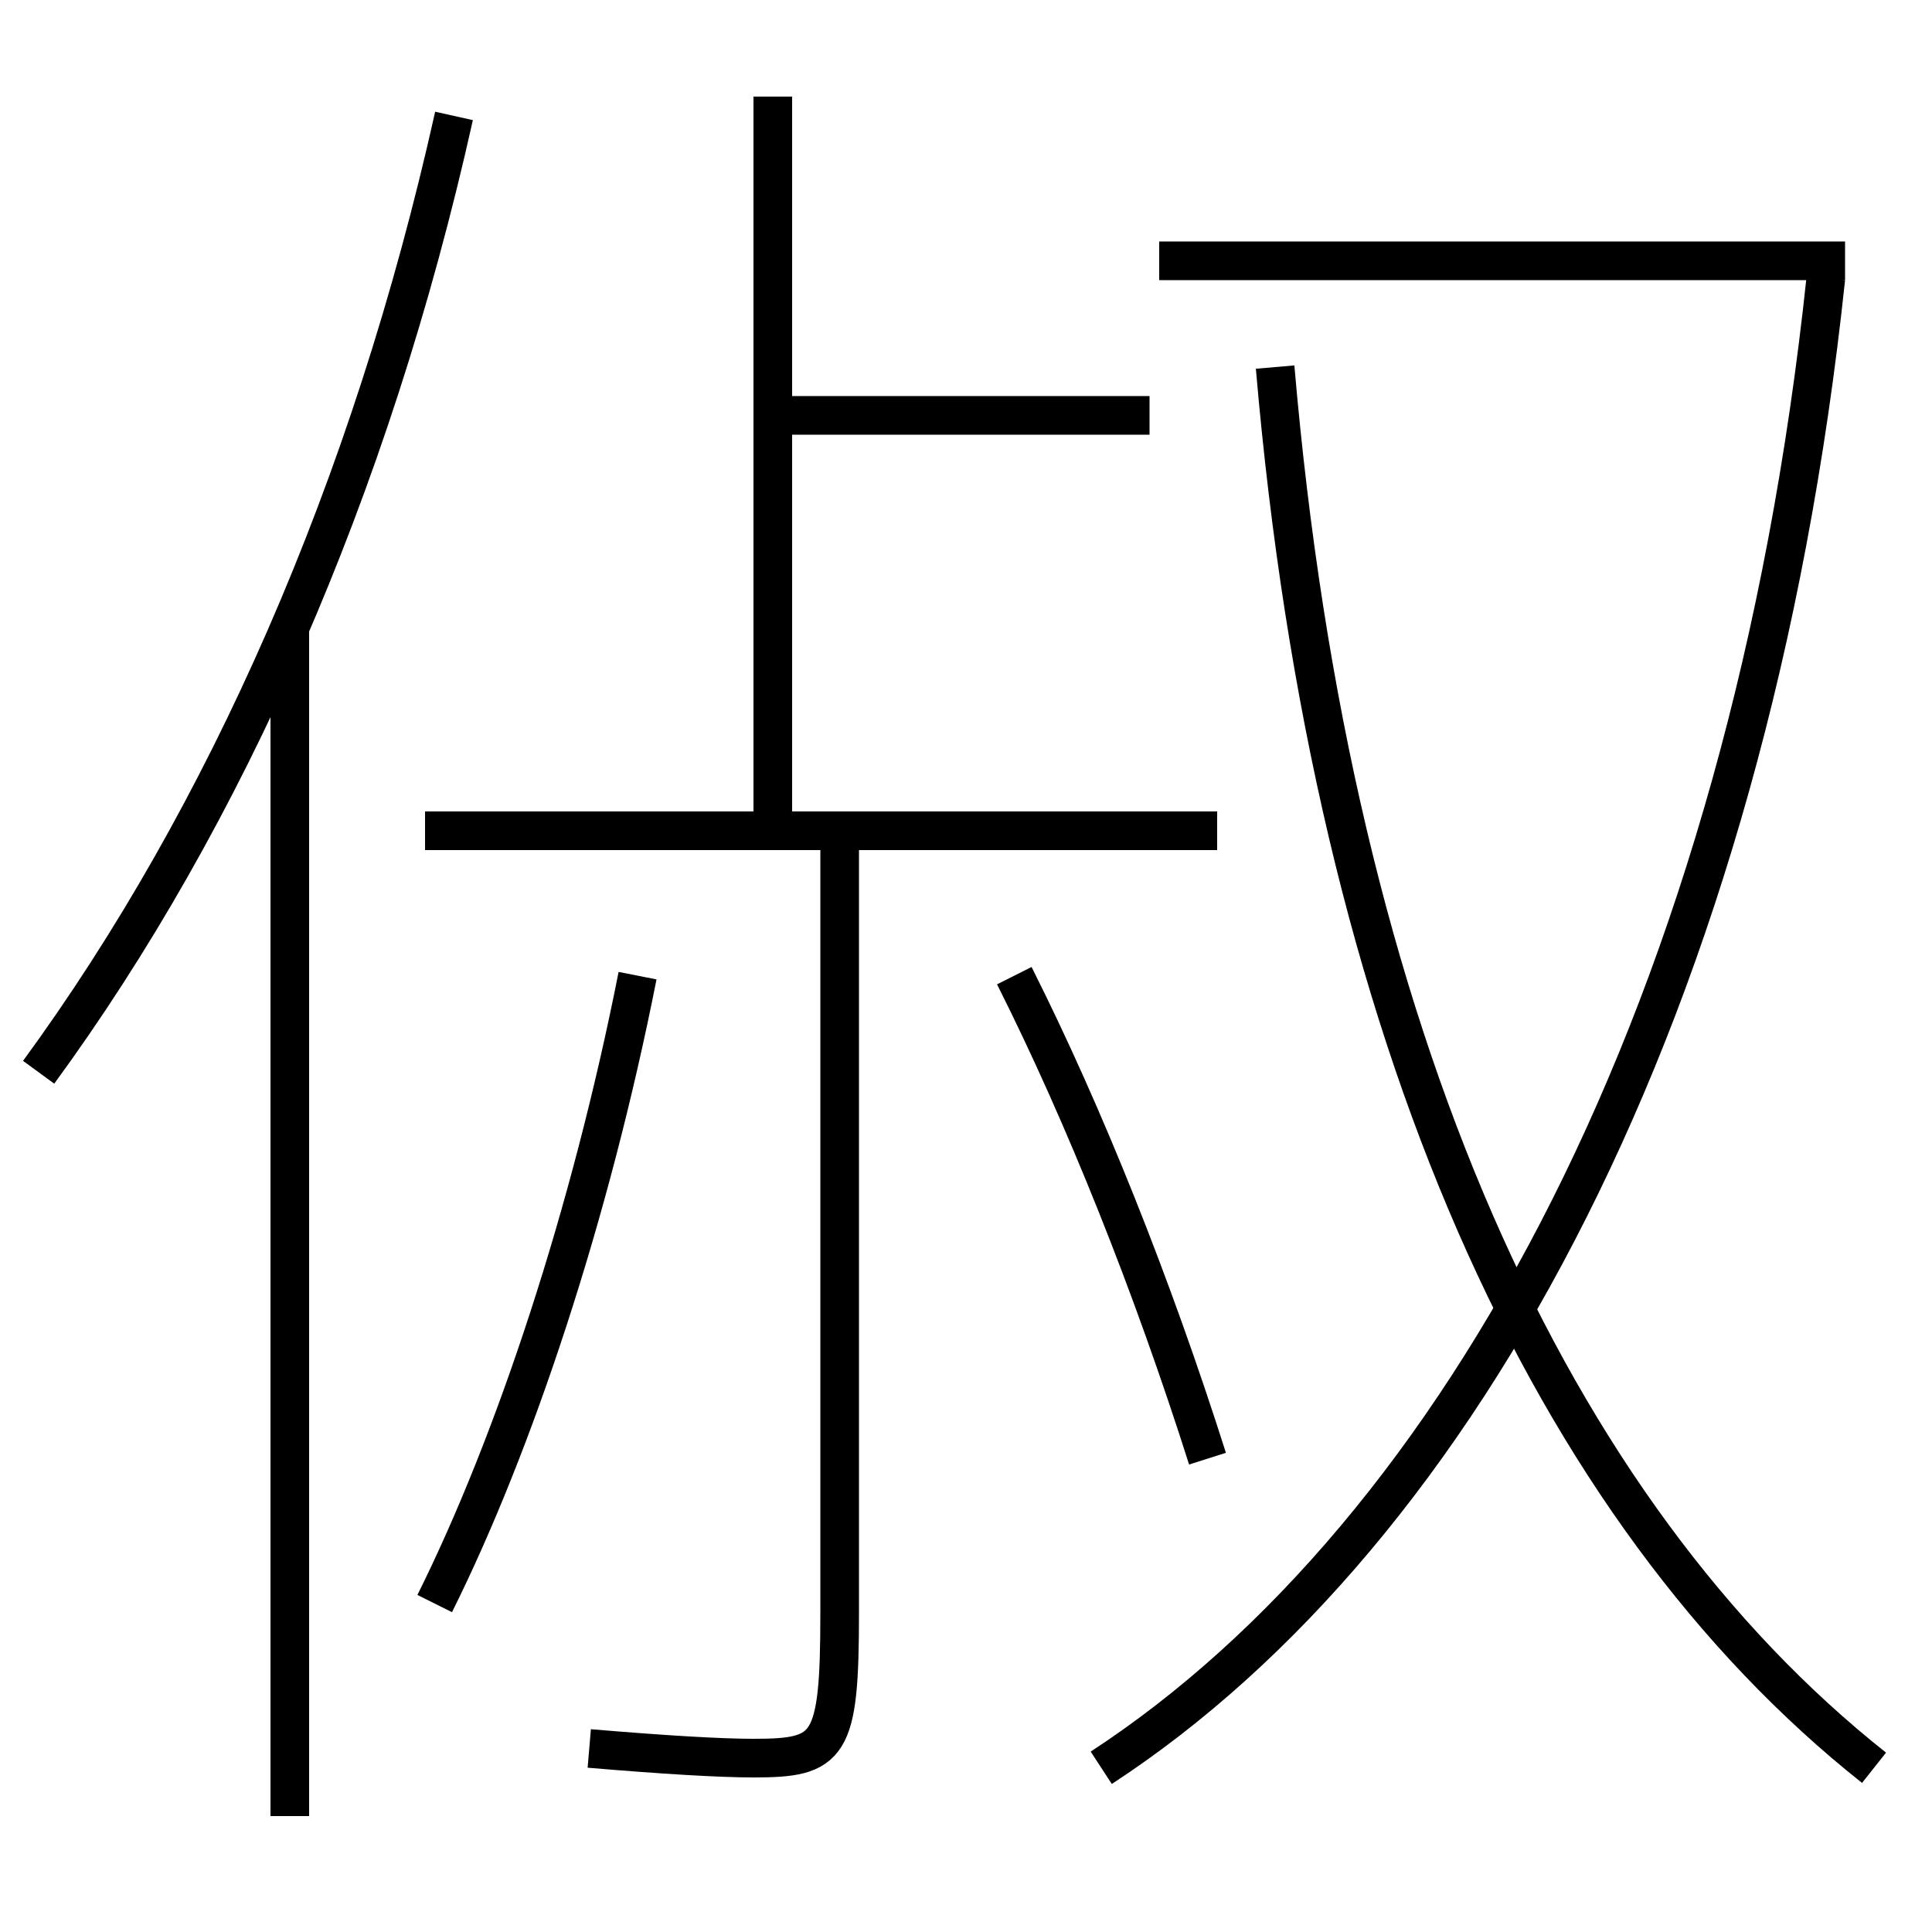 <?xml version='1.0' encoding='utf-8'?>
<svg xmlns="http://www.w3.org/2000/svg" height="100px" version="1.0" viewBox="0 0 100 100" width="100px" x="0px" y="0px">
<line fill="none" stroke="#000000" stroke-width="2" x1="60" x2="95.5" y1="13.5" y2="13.5" /><line fill="none" stroke="#000000" stroke-width="2" x1="40" x2="40" y1="5" y2="43" /><line fill="none" stroke="#000000" stroke-width="2" x1="22" x2="63" y1="43" y2="43" /><line fill="none" stroke="#000000" stroke-width="2" x1="40" x2="59.5" y1="21.5" y2="21.5" /><line fill="none" stroke="#000000" stroke-width="2" x1="15" x2="15" y1="94" y2="32.5" /><path d="M57,91.5 c18.611,-12.148 33.509,-39.364 37.506,-77.105" fill="none" stroke="#000000" stroke-width="2" /><path d="M97,91.5 c-16.661,-13.207 -28.02,-37.751 -31,-72.5" fill="none" stroke="#000000" stroke-width="2" /><path d="M22.5,83 c4.131,-8.292 8.063,-20.165 10.5,-32.5" fill="none" stroke="#000000" stroke-width="2" /><path d="M62.5,75.5 c-2.857,-8.985 -6.344,-17.73 -10,-25" fill="none" stroke="#000000" stroke-width="2" /><path d="M43.461,43 v40.5 c0,6.974 -0.508,7.5 -4.461,7.5 c-1.735,0 -4.654,-0.175 -8.5,-0.5" fill="none" stroke="#000000" stroke-width="2" /><path d="M23.5,6 c-4.303,19.29 -11.811,36.252 -21.5,49.5" fill="none" stroke="#000000" stroke-width="2" /></svg>